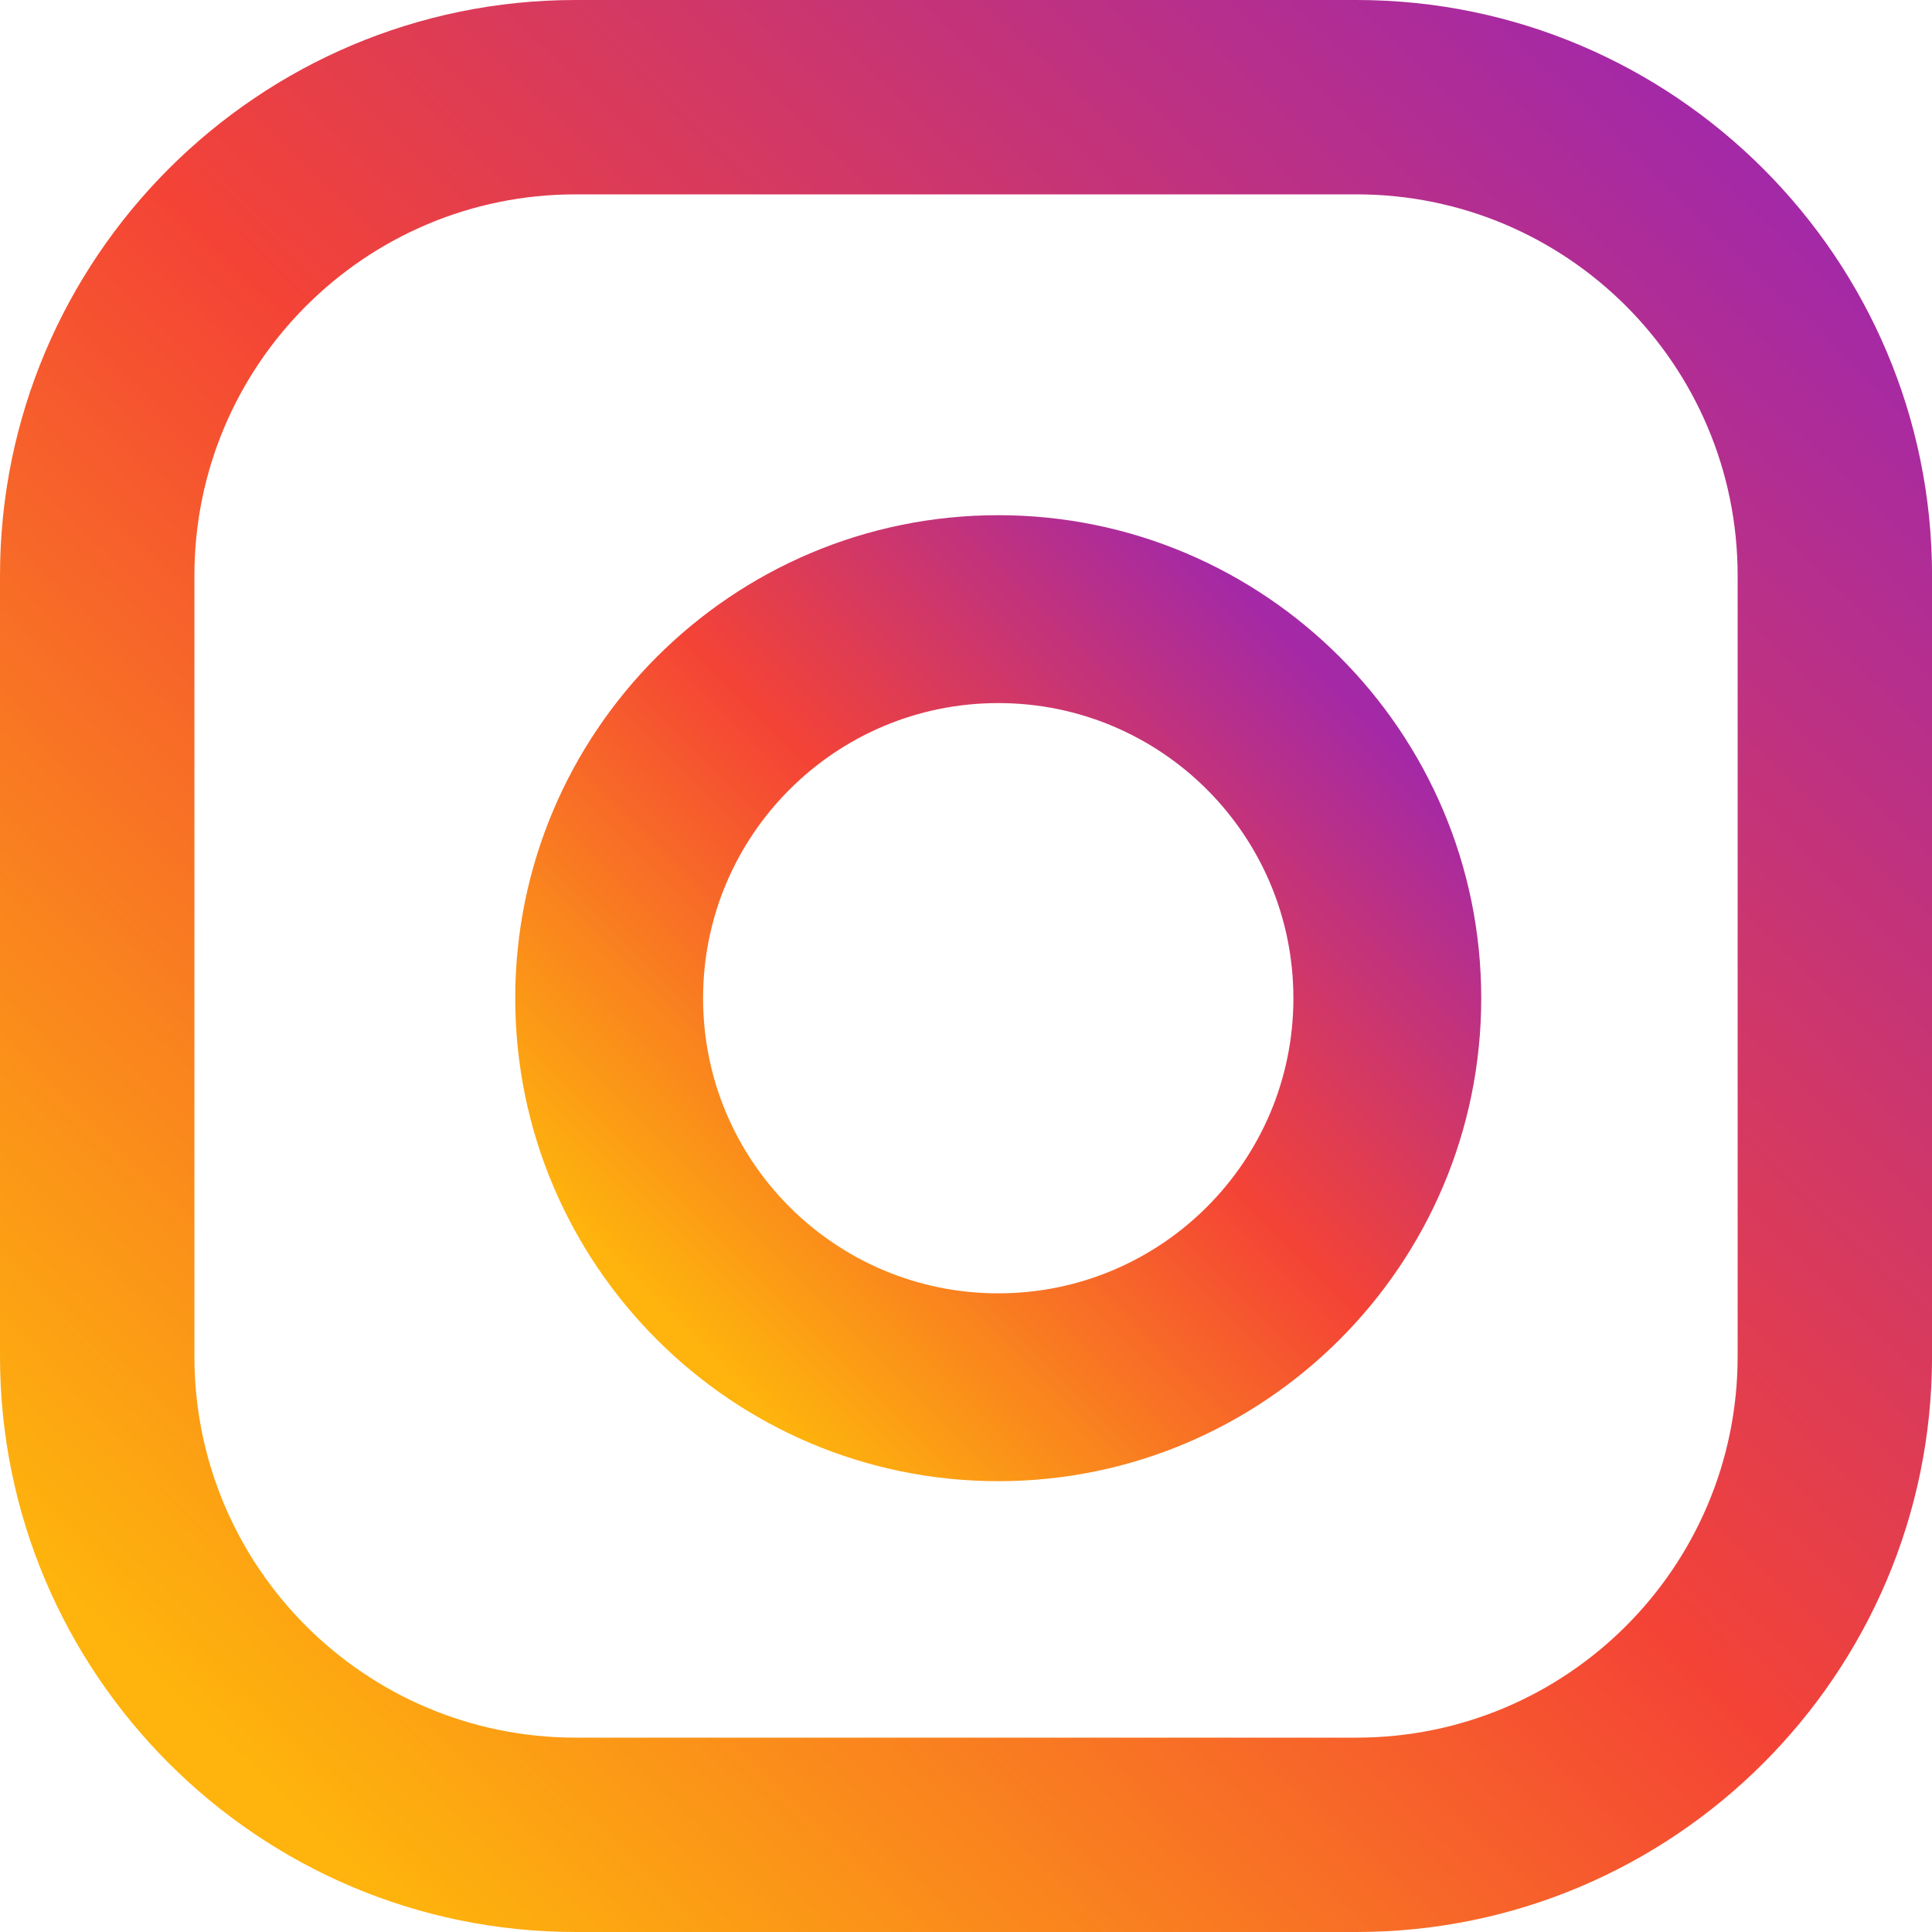 <svg width="35" height="35" viewBox="0 0 35 35" fill="none" xmlns="http://www.w3.org/2000/svg">
<g clip-path="url(#clip0)">
<path d="M24.574 0H10.427C4.678 0 0 4.677 0 10.427V24.573C0 30.322 4.678 35 10.427 35H24.574C30.323 35 35.001 30.323 35.001 24.573V10.427C35 4.677 30.323 0 24.574 0ZM31.479 24.573C31.479 28.387 28.388 31.479 24.574 31.479H10.427C6.613 31.479 3.522 28.387 3.522 24.573V10.427C3.522 6.613 6.613 3.521 10.427 3.521H24.574C28.388 3.521 31.479 6.613 31.479 10.427V24.573Z" fill="url(#paint0_linear)"/>
<path d="M18.084 9.333C13.259 9.333 9.334 13.259 9.334 18.084C9.334 22.908 13.259 26.833 18.084 26.833C22.909 26.833 26.834 22.908 26.834 18.084C26.834 13.259 22.909 9.333 18.084 9.333ZM18.084 23.43C15.131 23.43 12.737 21.037 12.737 18.084C12.737 15.13 15.131 12.737 18.084 12.737C21.037 12.737 23.431 15.13 23.431 18.084C23.431 21.036 21.037 23.43 18.084 23.43Z" fill="url(#paint1_linear)"/>
</g>
<defs>
<linearGradient id="paint0_linear" x1="5.271" y1="32.787" x2="32.787" y2="4.252" gradientUnits="userSpaceOnUse">
<stop stop-color="#FEB40C"/>
<stop offset="0.492" stop-color="#F44336"/>
<stop offset="1" stop-color="#A429A6"/>
</linearGradient>
<linearGradient id="paint1_linear" x1="13.159" y1="24.979" x2="24.98" y2="13.158" gradientUnits="userSpaceOnUse">
<stop stop-color="#FEB40C"/>
<stop offset="0.537" stop-color="#F44336"/>
<stop offset="1" stop-color="#A429A6"/>
</linearGradient>
<clipPath id="clip0">
<rect width="35" height="35" fill="white"/>
</clipPath>
</defs>
</svg>
